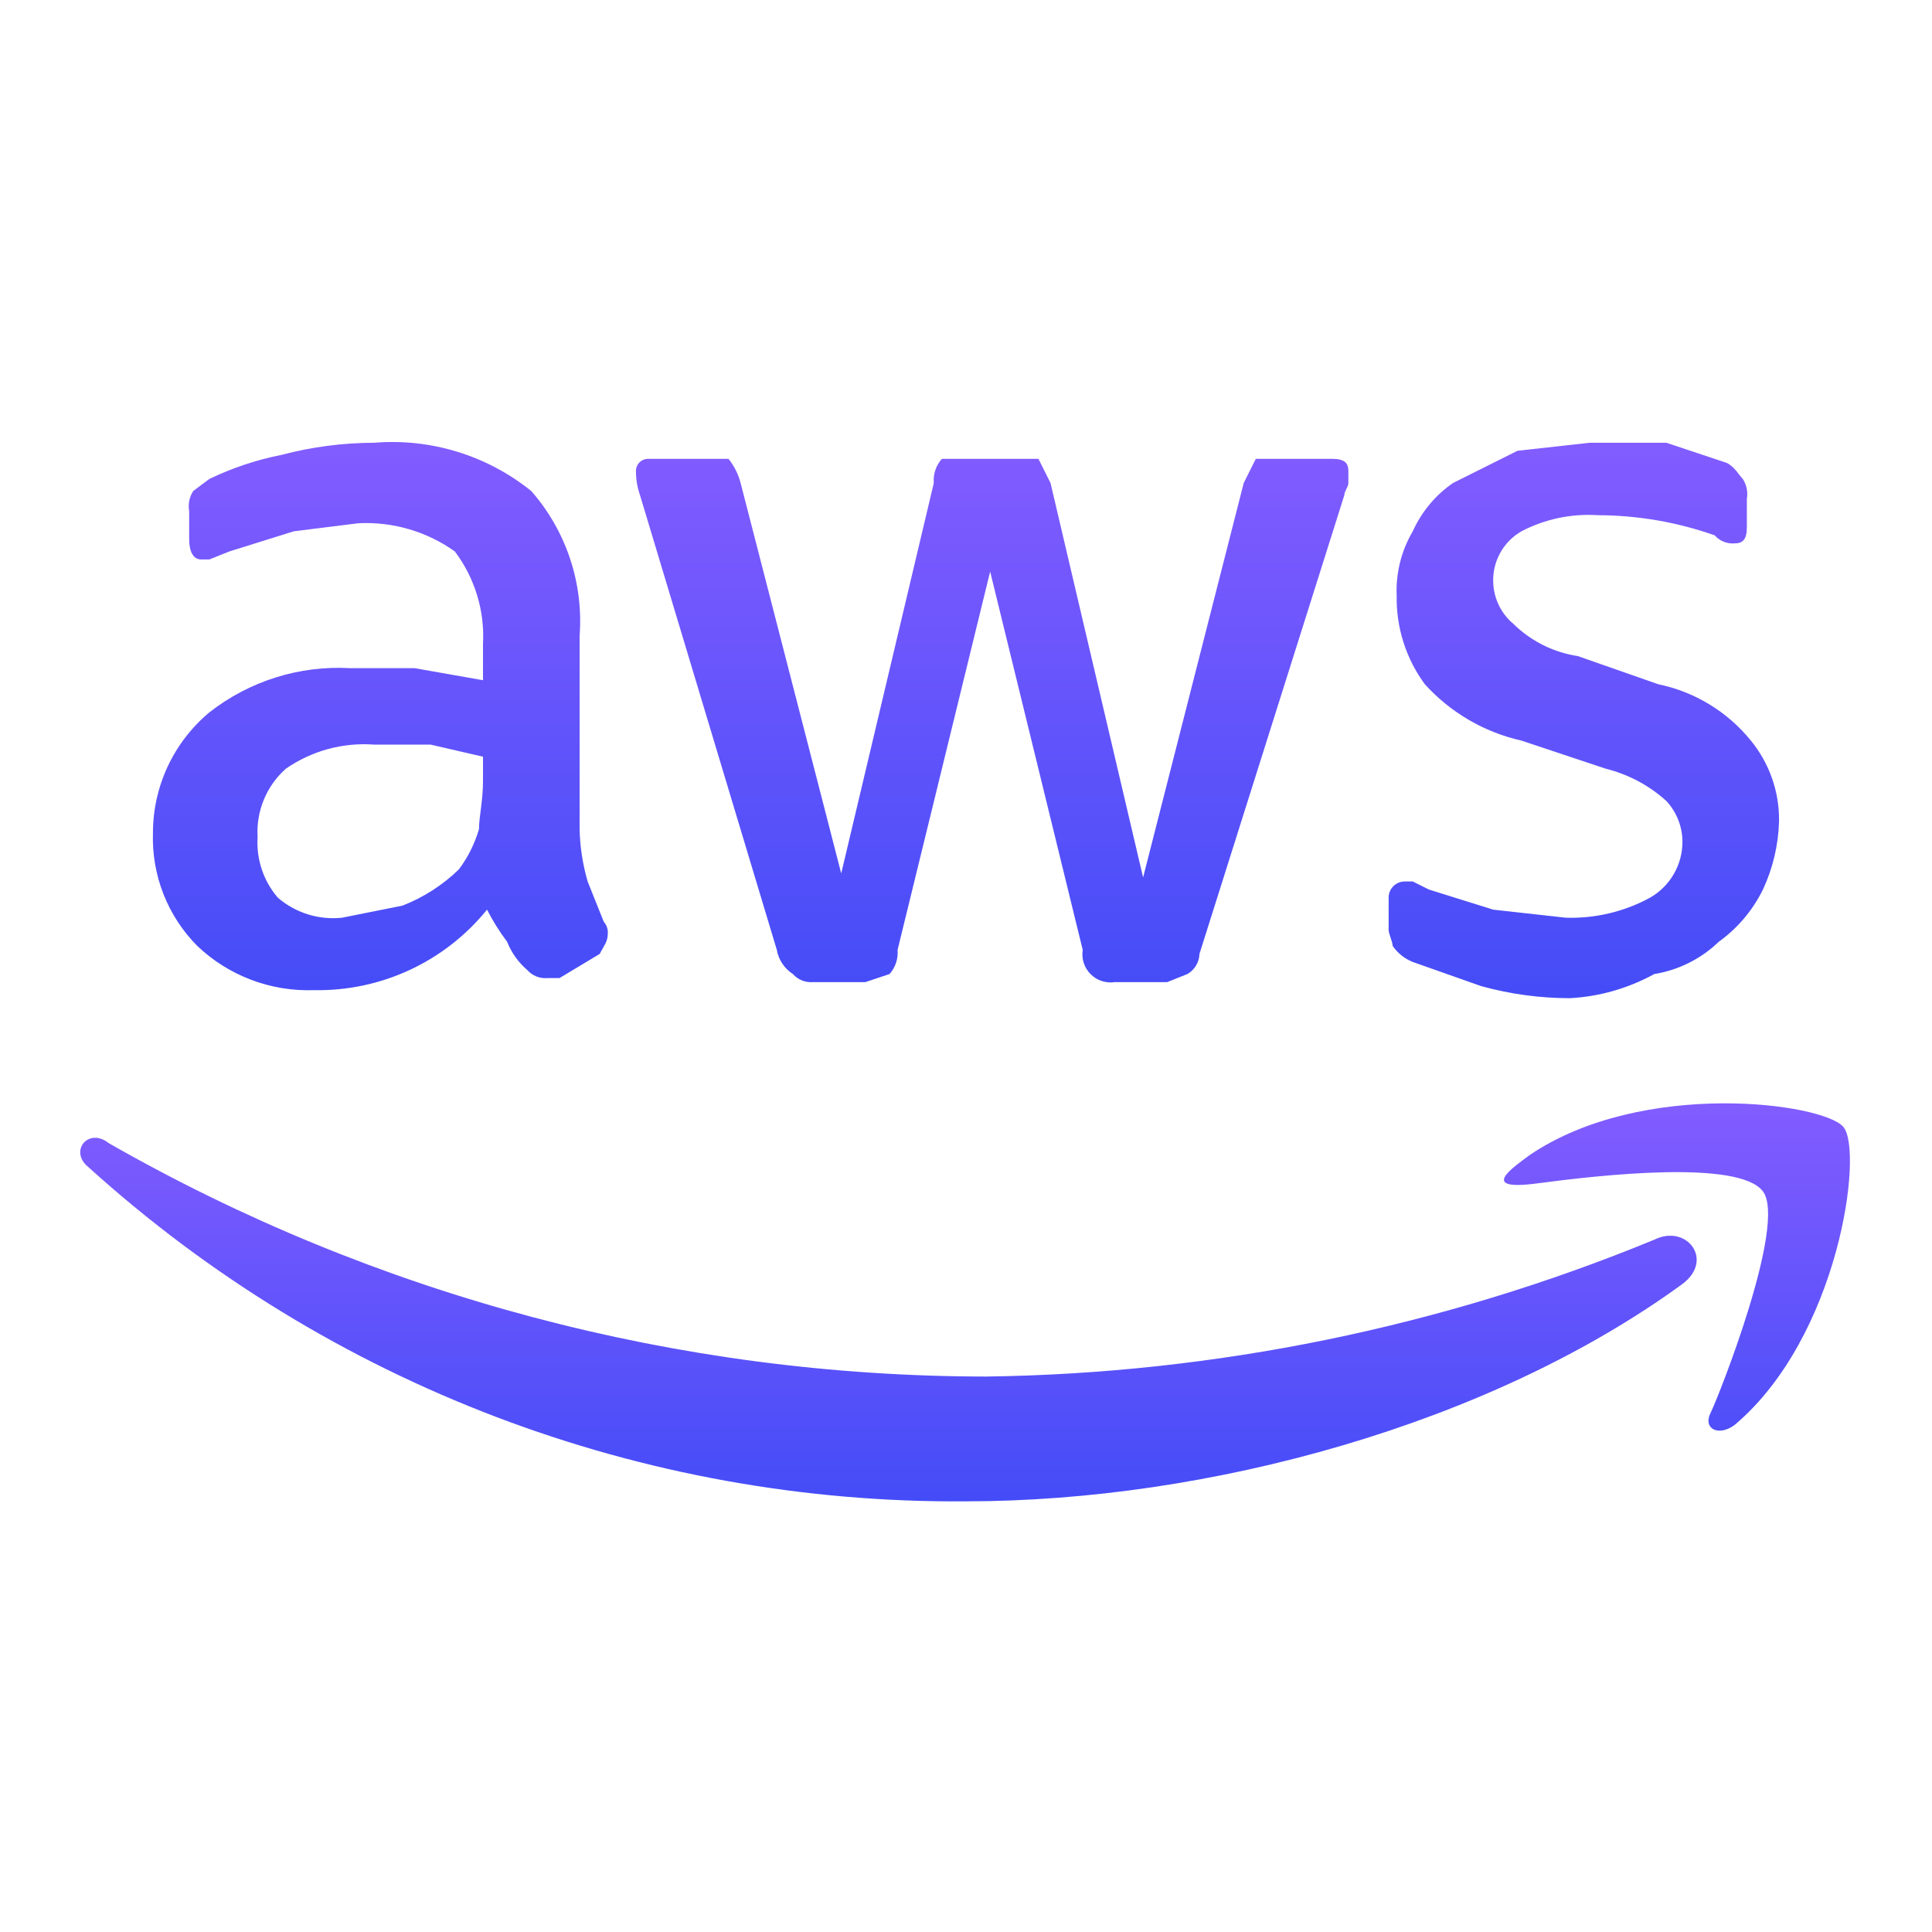 <svg width="800" height="800" viewBox="0 0 800 800" fill="none" xmlns="http://www.w3.org/2000/svg">
<g clip-path="url(#clip0_191_84)">
<path d="M240 343.334C240.171 350.669 241.292 357.952 243.333 365L250 381.667C250.603 382.343 251.062 383.135 251.348 383.995C251.635 384.855 251.743 385.764 251.667 386.667C251.667 390 250 391.667 248.333 395L231.667 405H226.667C225.114 405.132 223.552 404.9 222.105 404.321C220.658 403.742 219.367 402.833 218.333 401.667C214.653 398.509 211.794 394.505 210 390C206.852 385.798 204.064 381.338 201.667 376.667C193.045 387.31 182.108 395.845 169.688 401.622C157.269 407.398 143.695 410.264 130 410C121.129 410.316 112.284 408.857 103.984 405.709C95.684 402.561 88.097 397.787 81.667 391.667C75.595 385.546 70.838 378.249 67.685 370.225C64.533 362.201 63.052 353.617 63.333 345C63.317 335.465 65.399 326.042 69.431 317.401C73.464 308.761 79.348 301.113 86.667 295C103.238 282.005 123.974 275.488 145 276.667H171.667L200 281.667V266.667C200.759 252.912 196.626 239.333 188.333 228.334C176.698 220.044 162.601 215.933 148.333 216.667L121.667 220L95 228.334L86.667 231.667H83.333C80 231.667 78.333 228.333 78.333 223.333V211.667C77.822 208.778 78.416 205.803 80 203.334L86.667 198.334C96.203 193.744 106.284 190.383 116.667 188.334C129.179 185.039 142.061 183.358 155 183.334C178.43 181.419 201.699 188.579 220 203.334C227.156 211.502 232.61 221.016 236.044 231.319C239.478 241.621 240.823 252.505 240 263.334V343.334ZM141.667 380L166.667 375C175.367 371.607 183.301 366.507 190 360C193.765 354.996 196.589 349.348 198.333 343.334C198.333 338.334 200 331.667 200 323.333V313.333L178.333 308.334H155C141.991 307.347 129.04 310.879 118.333 318.334C114.367 321.862 111.256 326.247 109.235 331.156C107.213 336.064 106.335 341.369 106.667 346.667C106.081 355.768 109.071 364.737 115 371.667C118.634 374.813 122.878 377.176 127.466 378.61C132.054 380.043 136.888 380.517 141.667 380ZM336.667 406.667C335.114 406.799 333.552 406.566 332.105 405.988C330.658 405.409 329.367 404.5 328.333 403.334C326.593 402.216 325.102 400.751 323.955 399.03C322.807 397.309 322.028 395.37 321.667 393.334L265 205C263.881 201.786 263.318 198.404 263.333 195C263.333 194.344 263.463 193.693 263.714 193.087C263.965 192.48 264.334 191.929 264.798 191.465C265.262 191 265.813 190.632 266.42 190.381C267.027 190.13 267.677 190 268.333 190H301.667C304.021 192.943 305.725 196.351 306.667 200L348.333 361.667L386.667 200C386.514 198.194 386.73 196.376 387.303 194.657C387.876 192.937 388.794 191.353 390 190H430L435 200L473.333 363.333L515 200L520 190H551.667C556.667 190 558.333 191.667 558.333 195V200C558.333 201.667 556.667 203.334 556.667 205L496.667 395C496.611 396.7 496.122 398.357 495.247 399.815C494.372 401.273 493.14 402.484 491.667 403.334L483.333 406.667H461.667C459.851 406.952 457.993 406.803 456.246 406.234C454.498 405.665 452.909 404.69 451.61 403.391C450.31 402.091 449.336 400.502 448.766 398.755C448.197 397.007 448.049 395.149 448.333 393.334L410 236.667L371.667 393.334C371.82 395.139 371.603 396.958 371.03 398.677C370.457 400.396 369.539 401.981 368.333 403.334L358.333 406.667H336.667ZM650 413.333C637.609 413.317 625.276 411.635 613.333 408.333L585 398.333C581.623 396.987 578.722 394.666 576.667 391.667C576.667 390 575 386.667 575 385V371.667C575 369.899 575.702 368.203 576.953 366.953C578.203 365.703 579.899 365 581.667 365H585L591.667 368.334L618.333 376.667L648.333 380C660.535 380.399 672.62 377.521 683.333 371.667C687.423 369.306 690.812 365.902 693.154 361.803C695.497 357.703 696.709 353.055 696.667 348.333C696.584 342.144 694.209 336.206 690 331.667C682.889 325.235 674.302 320.656 665 318.334L630 306.667C614.58 303.198 600.61 295.048 590 283.334C582.191 272.723 578.091 259.838 578.333 246.667C577.928 237.32 580.244 228.057 585 220C588.622 211.935 594.386 205.017 601.667 200L628.333 186.667L658.333 183.334H690L705 188.334L715 191.667C718.333 193.334 720 196.667 721.667 198.334C723.25 200.803 723.845 203.778 723.333 206.667V218.334C723.333 223.334 721.667 225 718.333 225C716.781 225.132 715.219 224.9 713.772 224.321C712.325 223.742 711.033 222.833 710 221.667C694.471 216.196 678.131 213.379 661.667 213.334C650.7 212.614 639.746 214.92 630 220C626.23 222.166 623.14 225.342 621.078 229.171C619.017 232.999 618.066 237.327 618.333 241.667C618.503 244.868 619.33 248.001 620.764 250.868C622.198 253.736 624.207 256.277 626.667 258.334C633.928 265.477 643.261 270.143 653.333 271.667L686.667 283.334C701.757 286.448 715.303 294.693 725 306.667C732.683 316.063 736.814 327.864 736.667 340C736.406 349.801 734.137 359.445 730 368.334C725.766 376.955 719.468 384.397 711.667 390C704.341 397.053 695.038 401.704 685 403.334C674.234 409.258 662.27 412.676 650 413.333Z" fill="url(#paint0_linear_191_84)"/>
<path d="M696.667 531.667C616.667 590 500 621.667 400 621.667C265.827 622.749 136.146 573.375 36.667 483.334C28.333 476.667 36.667 466.667 45 473.334C155.653 536.582 280.88 569.899 408.333 570C503.303 568.721 597.175 549.494 685 513.334C698.333 506.667 710 521.667 696.667 531.667ZM730 493.334C720 480 661.667 486.667 636.667 490C611.667 493.334 626.667 483.334 633.333 478.334C680 446.667 755 456.667 763.333 466.667C771.667 476.667 761.667 553.334 718.333 590C711.667 595 705 591.667 708.333 585C711.667 578.334 740 506.667 730 493.334Z" fill="url(#paint1_linear_191_84)"/>
</g>
<defs>
<linearGradient id="paint0_linear_191_84" x1="399.985" y1="183.029" x2="399.985" y2="413.333" gradientUnits="userSpaceOnUse">
<stop stop-color="#825CFF"/>
<stop offset="1" stop-color="#444CF7"/>
</linearGradient>
<linearGradient id="paint1_linear_191_84" x1="399.617" y1="456.869" x2="399.617" y2="621.684" gradientUnits="userSpaceOnUse">
<stop stop-color="#825CFF"/>
<stop offset="1" stop-color="#444CF7"/>
</linearGradient>
<clipPath id="clip0_191_84">
<rect width="800" height="800" fill="white"/>
</clipPath>
</defs>
</svg>

